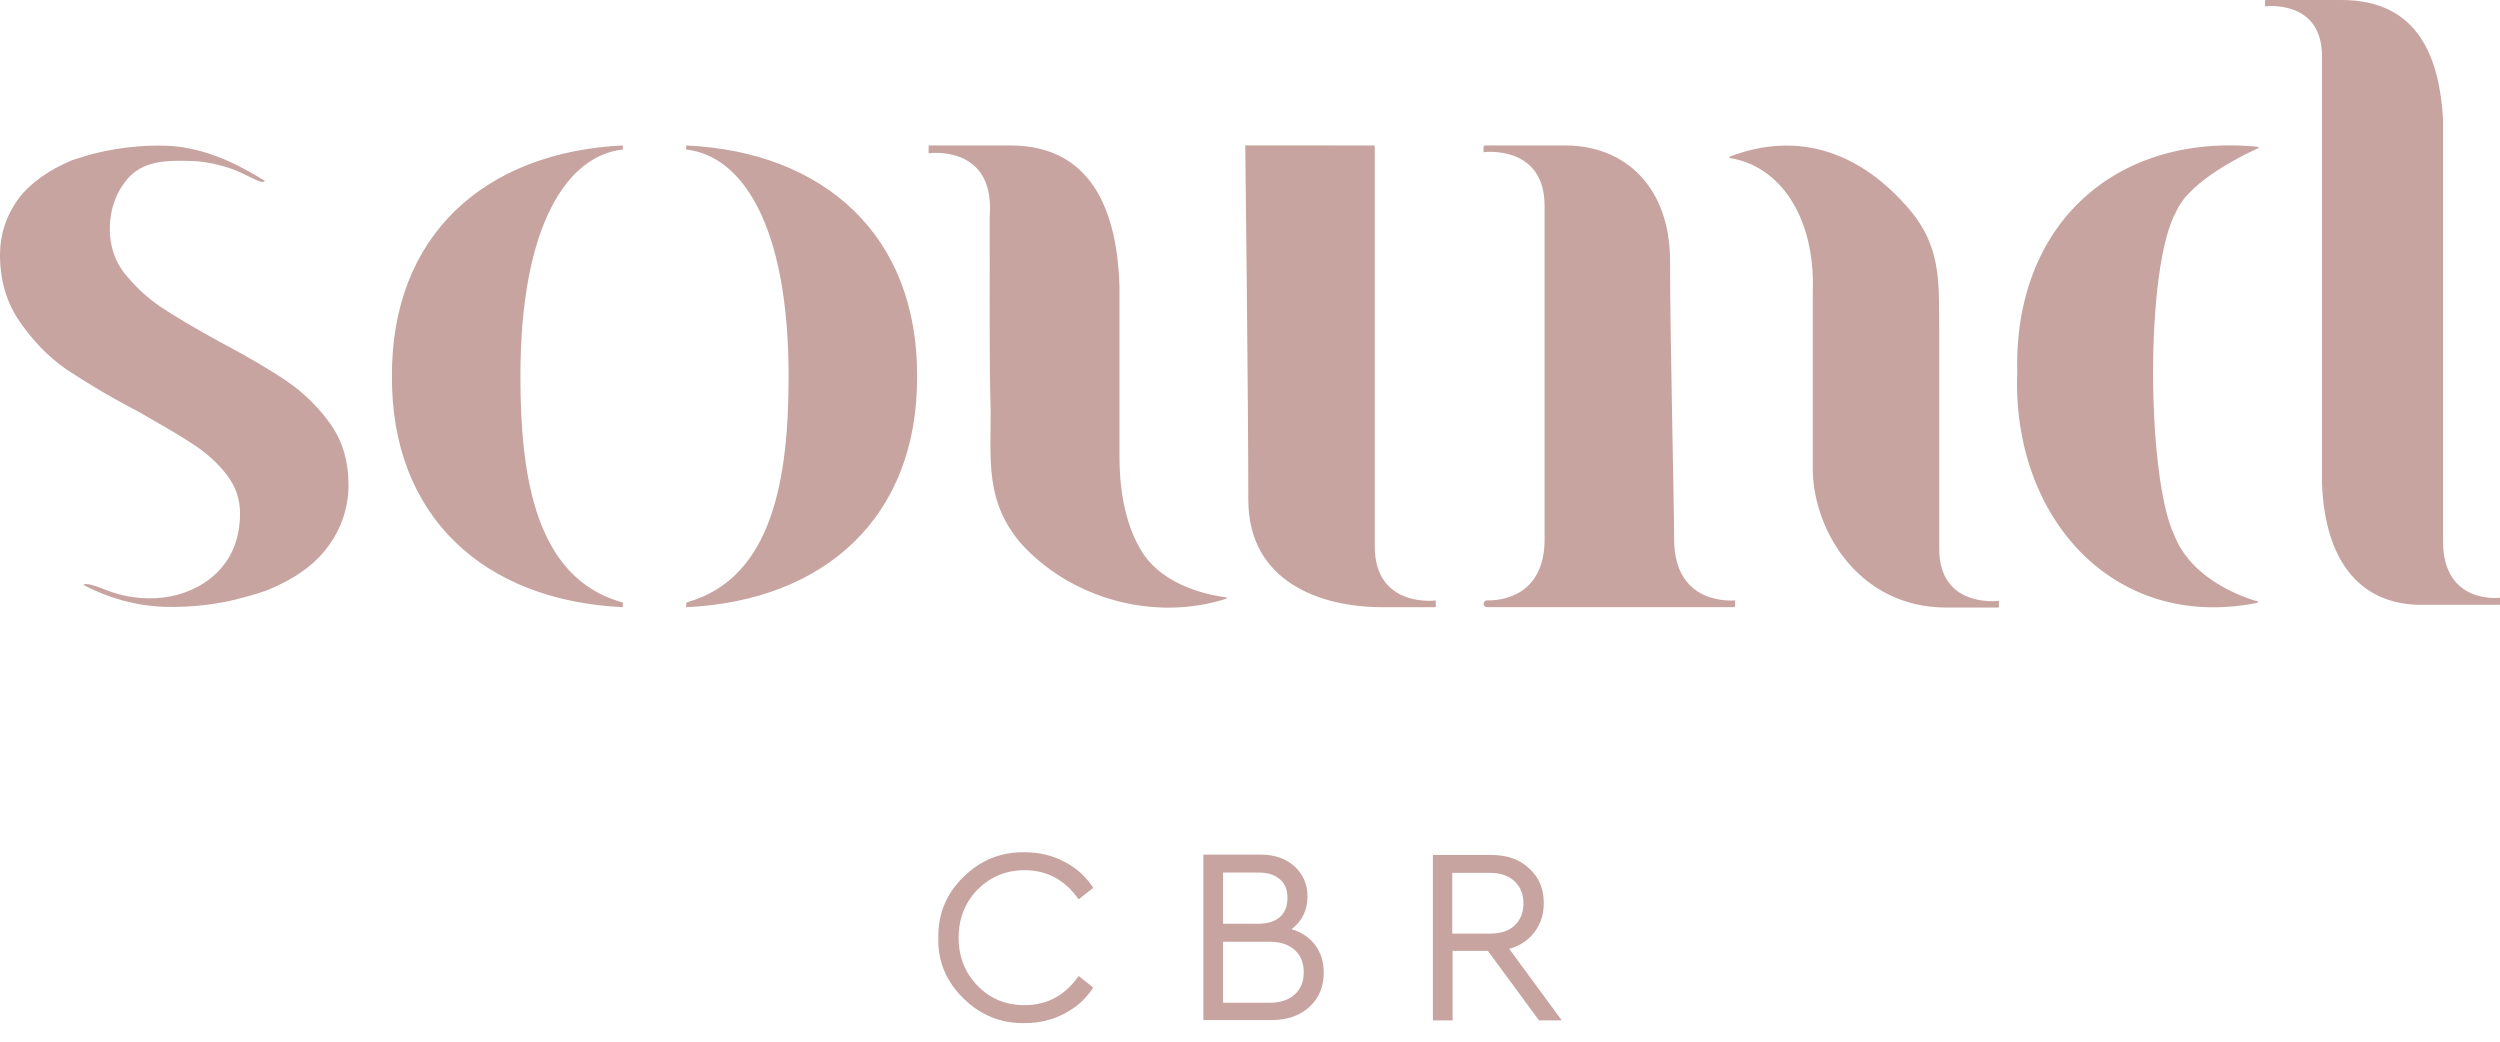 <?xml version="1.0" encoding="UTF-8" standalone="no"?>
<svg
   width="96"
   height="40"
   viewBox="0 0 96 40"
   fill="none"
   version="1.1"
   id="svg4"
   sodipodi:docname="Vector.svg"
   inkscape:version="1.1.1 (3bf5ae0d25, 2021-09-20)"
   xmlns:inkscape="http://www.inkscape.org/namespaces/inkscape"
   xmlns:sodipodi="http://sodipodi.sourceforge.net/DTD/sodipodi-0.dtd"
   xmlns="http://www.w3.org/2000/svg"
   xmlns:svg="http://www.w3.org/2000/svg">
  <defs
     id="defs8" />
  <sodipodi:namedview
     id="namedview6"
     pagecolor="#ffffff"
     bordercolor="#666666"
     borderopacity="1.0"
     inkscape:pageshadow="2"
     inkscape:pageopacity="0.0"
     inkscape:pagecheckerboard="0"
     showgrid="false"
     inkscape:zoom="15.114583"
     inkscape:cx="32.683666"
     inkscape:cy="34.205376"
     inkscape:window-width="3840"
     inkscape:window-height="2066"
     inkscape:window-x="-11"
     inkscape:window-y="-11"
     inkscape:window-maximized="1"
     inkscape:current-layer="svg4" />
  <path
     fill-rule="evenodd"
     clip-rule="evenodd"
     d="m 26.35,5.585 c 5.312,0.247 8.892,3.463 8.866,8.866 0.026,5.403 -3.541,8.618 -8.866,8.866 v -0.13 c 0,-0.026 0.026,-0.052 0.052,-0.065 3.268,-0.937 3.88,-4.752 3.88,-8.67 0,-5.858 -1.81,-8.475 -3.932,-8.71 z m -2.434,0 v 0.156 c -2.109,0.234 -3.932,2.851 -3.932,8.71 0,3.906 0.599,7.694 3.828,8.657 l 0.104,0.026 v 0.182 c -5.312,-0.247 -8.892,-3.463 -8.866,-8.866 -0.026,-5.403 3.554,-8.605 8.866,-8.866 z M 89.907,0 c 3.059,0 3.762,2.356 3.906,4.544 V 4.609 20.791 c 0,2.408 2.135,2.174 2.187,2.161 v 0.247 c 0,0.013 -0.013,0.026 -0.026,0.026 H 92.836 C 90.532,23.147 89.282,21.442 89.165,18.591 V 18.487 2.161 c 0,-2.174 -2.135,-1.927 -2.187,-1.914 V 0.026 C 86.978,0.013 86.991,0 87.004,0 Z M 73.347,8.072 c 1.25,1.497 1.094,2.89 1.12,4.726 v 0.104 8.176 c 0,2.265 2.226,2.005 2.291,1.992 v 0.234 c 0,0.013 -0.013,0.026 -0.026,0.026 h -1.992 c -3.307,0 -5.051,-2.864 -5.129,-5.194 v -0.365 c 0,-2.356 0,-6.731 0,-6.548 0.104,-2.955 -1.315,-4.869 -3.19,-5.155 -0.026,0 -0.026,-0.039 0,-0.052 2.708,-1.042 5.103,-0.104 6.926,2.057 z M 52.765,5.585 c 0.013,0 0.026,0.013 0.026,0.026 V 20.986 c 0,2.343 2.291,2.083 2.343,2.07 v 0.234 c 0,0.013 -0.013,0.026 -0.026,0.026 h -2.044 c -2.317,0 -5.129,-0.95 -5.129,-4.127 0,-3.971 -0.117,-13.409 -0.117,-13.605 z M 3.463,5.937 c 0,0 0,-0.013 0,0 C 4.439,5.676 5.468,5.559 6.47,5.598 7.824,5.676 9.035,6.236 10.181,6.952 10.063,7.043 9.946,6.965 9.269,6.64 8.788,6.405 8.02,6.21 7.421,6.184 6.522,6.158 5.598,6.132 4.96,6.796 4.478,7.33 4.218,7.993 4.218,8.814 c 0,0.612 0.182,1.198 0.56,1.679 0.391,0.482 0.846,0.924 1.406,1.302 0.534,0.351 1.276,0.794 2.2,1.302 1.107,0.586 1.979,1.094 2.643,1.549 0.664,0.456 1.224,1.015 1.692,1.679 0.456,0.664 0.664,1.432 0.664,2.291 0,0.846 -0.26,1.653 -0.768,2.343 -0.508,0.716 -1.302,1.276 -2.356,1.706 C 9.972,22.77 9.699,22.848 9.413,22.926 8.41,23.212 7.369,23.329 6.314,23.303 5.207,23.264 4.166,22.965 3.216,22.47 c 0,0 -0.052,-0.182 0.846,0.182 1.367,0.547 3.098,0.443 4.231,-0.625 0.612,-0.586 0.924,-1.354 0.924,-2.317 0,-0.56 -0.182,-1.067 -0.534,-1.51 C 8.345,17.77 7.915,17.38 7.408,17.055 6.926,16.729 6.197,16.312 5.312,15.805 4.179,15.219 3.268,14.659 2.539,14.177 1.849,13.696 1.263,13.084 0.768,12.368 0.26,11.639 0,10.78 0,9.777 0,9.009 0.234,8.293 0.69,7.655 1.146,7.043 1.849,6.535 2.786,6.145 Z M 38.796,5.585 c 3.385,0 4.114,2.955 4.192,5.39 v 4.609 c 0,0.989 0,1.744 0,1.914 v 0.026 c 0,1.601 0.326,2.76 0.82,3.593 0.846,1.445 2.773,1.758 3.281,1.823 0.026,0 0.026,0.039 0,0.052 -2.812,0.898 -6.028,-0.026 -7.928,-2.174 -1.302,-1.575 -1.12,-3.059 -1.12,-5.012 -0.065,-2.421 -0.026,-5.038 -0.039,-7.486 0.208,-2.539 -1.901,-2.487 -2.33,-2.434 h -0.013 V 5.611 c 0,-0.013 0.013,-0.026 0.026,-0.026 z M 86.705,5.637 c 0.026,0 0.026,0.039 0.013,0.052 -0.456,0.208 -2.63,1.224 -3.151,2.434 -1.211,2.148 -1.133,10.207 -0.078,12.42 0.677,1.744 2.708,2.409 3.203,2.552 0.026,0.013 0.026,0.052 0,0.052 -5.572,1.12 -9.438,-3.333 -9.23,-8.84 -0.143,-5.702 3.788,-9.204 9.243,-8.671 z M 60.094,5.585 c 2.343,0 4.036,1.627 4.036,4.439 0,2.903 0.156,9.347 0.156,10.675 0,2.591 2.291,2.356 2.343,2.356 v 0.195 c 0,0.039 -0.026,0.065 -0.065,0.065 h -9.465 c -0.065,0 -0.13,-0.052 -0.13,-0.13 0,-0.065 0.052,-0.13 0.13,-0.13 0.482,0.013 2.174,-0.117 2.213,-2.278 V 20.687 7.902 c 0,-2.33 -2.291,-2.07 -2.343,-2.057 V 5.65 c 0,-0.039 0.026,-0.065 0.065,-0.065 z"
     fill="#c7a4a0"
     id="path2" />
  <g
     style="fill:none"
     id="g25"
     transform="translate(35.413,31.996)">
    <path
       d="M 0.618,4.011 C 0.605,3.113 0.917,2.331 1.581,1.68 2.245,1.03 3.026,0.717 3.924,0.73 c 0.56,0 1.068,0.117 1.536,0.365 0.469,0.247 0.833,0.573 1.107,1.002 L 6.007,2.54 C 5.487,1.798 4.797,1.42 3.937,1.42 3.221,1.42 2.623,1.667 2.128,2.162 1.646,2.657 1.399,3.269 1.399,4.011 c 0,0.742 0.247,1.354 0.729,1.849 0.482,0.495 1.081,0.742 1.81,0.742 0.859,0 1.549,-0.378 2.07,-1.12 l 0.56,0.443 C 6.294,6.354 5.929,6.68 5.461,6.927 4.992,7.174 4.484,7.292 3.924,7.292 3.026,7.305 2.245,6.992 1.581,6.341 0.917,5.69 0.592,4.909 0.618,4.011 Z"
       fill="#c7a4a0"
       id="path10" />
    <path
       d="m 15.419,5.351 c 0,0.534 -0.182,0.976 -0.547,1.315 -0.365,0.338 -0.859,0.508 -1.458,0.508 H 10.797 V 0.82 h 2.187 c 0.547,0 0.99,0.156 1.315,0.456 0.326,0.299 0.495,0.69 0.495,1.159 0,0.521 -0.208,0.937 -0.612,1.25 0.391,0.117 0.69,0.325 0.911,0.612 0.221,0.299 0.325,0.651 0.325,1.055 z M 12.906,1.51 h -1.354 v 1.966 h 1.354 c 0.365,0 0.638,-0.091 0.833,-0.26 0.195,-0.182 0.286,-0.417 0.286,-0.729 0,-0.312 -0.091,-0.547 -0.286,-0.716 C 13.531,1.588 13.258,1.51 12.906,1.51 Z m 1.393,4.687 c 0.234,-0.208 0.351,-0.495 0.351,-0.859 0,-0.365 -0.117,-0.651 -0.351,-0.859 -0.234,-0.208 -0.56,-0.312 -0.963,-0.312 h -1.784 v 2.343 h 1.784 c 0.404,0 0.729,-0.104 0.963,-0.312 z"
       fill="#c7a4a0"
       id="path12" />
    <path
       d="M 24.559,7.187 H 23.686 L 21.721,4.518 H 20.367 V 7.187 H 19.611 V 0.833 h 2.226 c 0.612,0 1.107,0.169 1.471,0.521 0.378,0.338 0.56,0.781 0.56,1.328 0,0.43 -0.117,0.794 -0.351,1.107 -0.234,0.312 -0.56,0.534 -0.976,0.651 z m -4.205,-5.676 v 2.343 h 1.458 c 0.404,0 0.716,-0.104 0.937,-0.312 0.221,-0.208 0.339,-0.495 0.339,-0.846 0,-0.351 -0.117,-0.638 -0.339,-0.846 C 22.515,1.628 22.202,1.523 21.812,1.523 h -1.458 z"
       fill="#c7a4a0"
       id="path14" />
  </g>
</svg>
